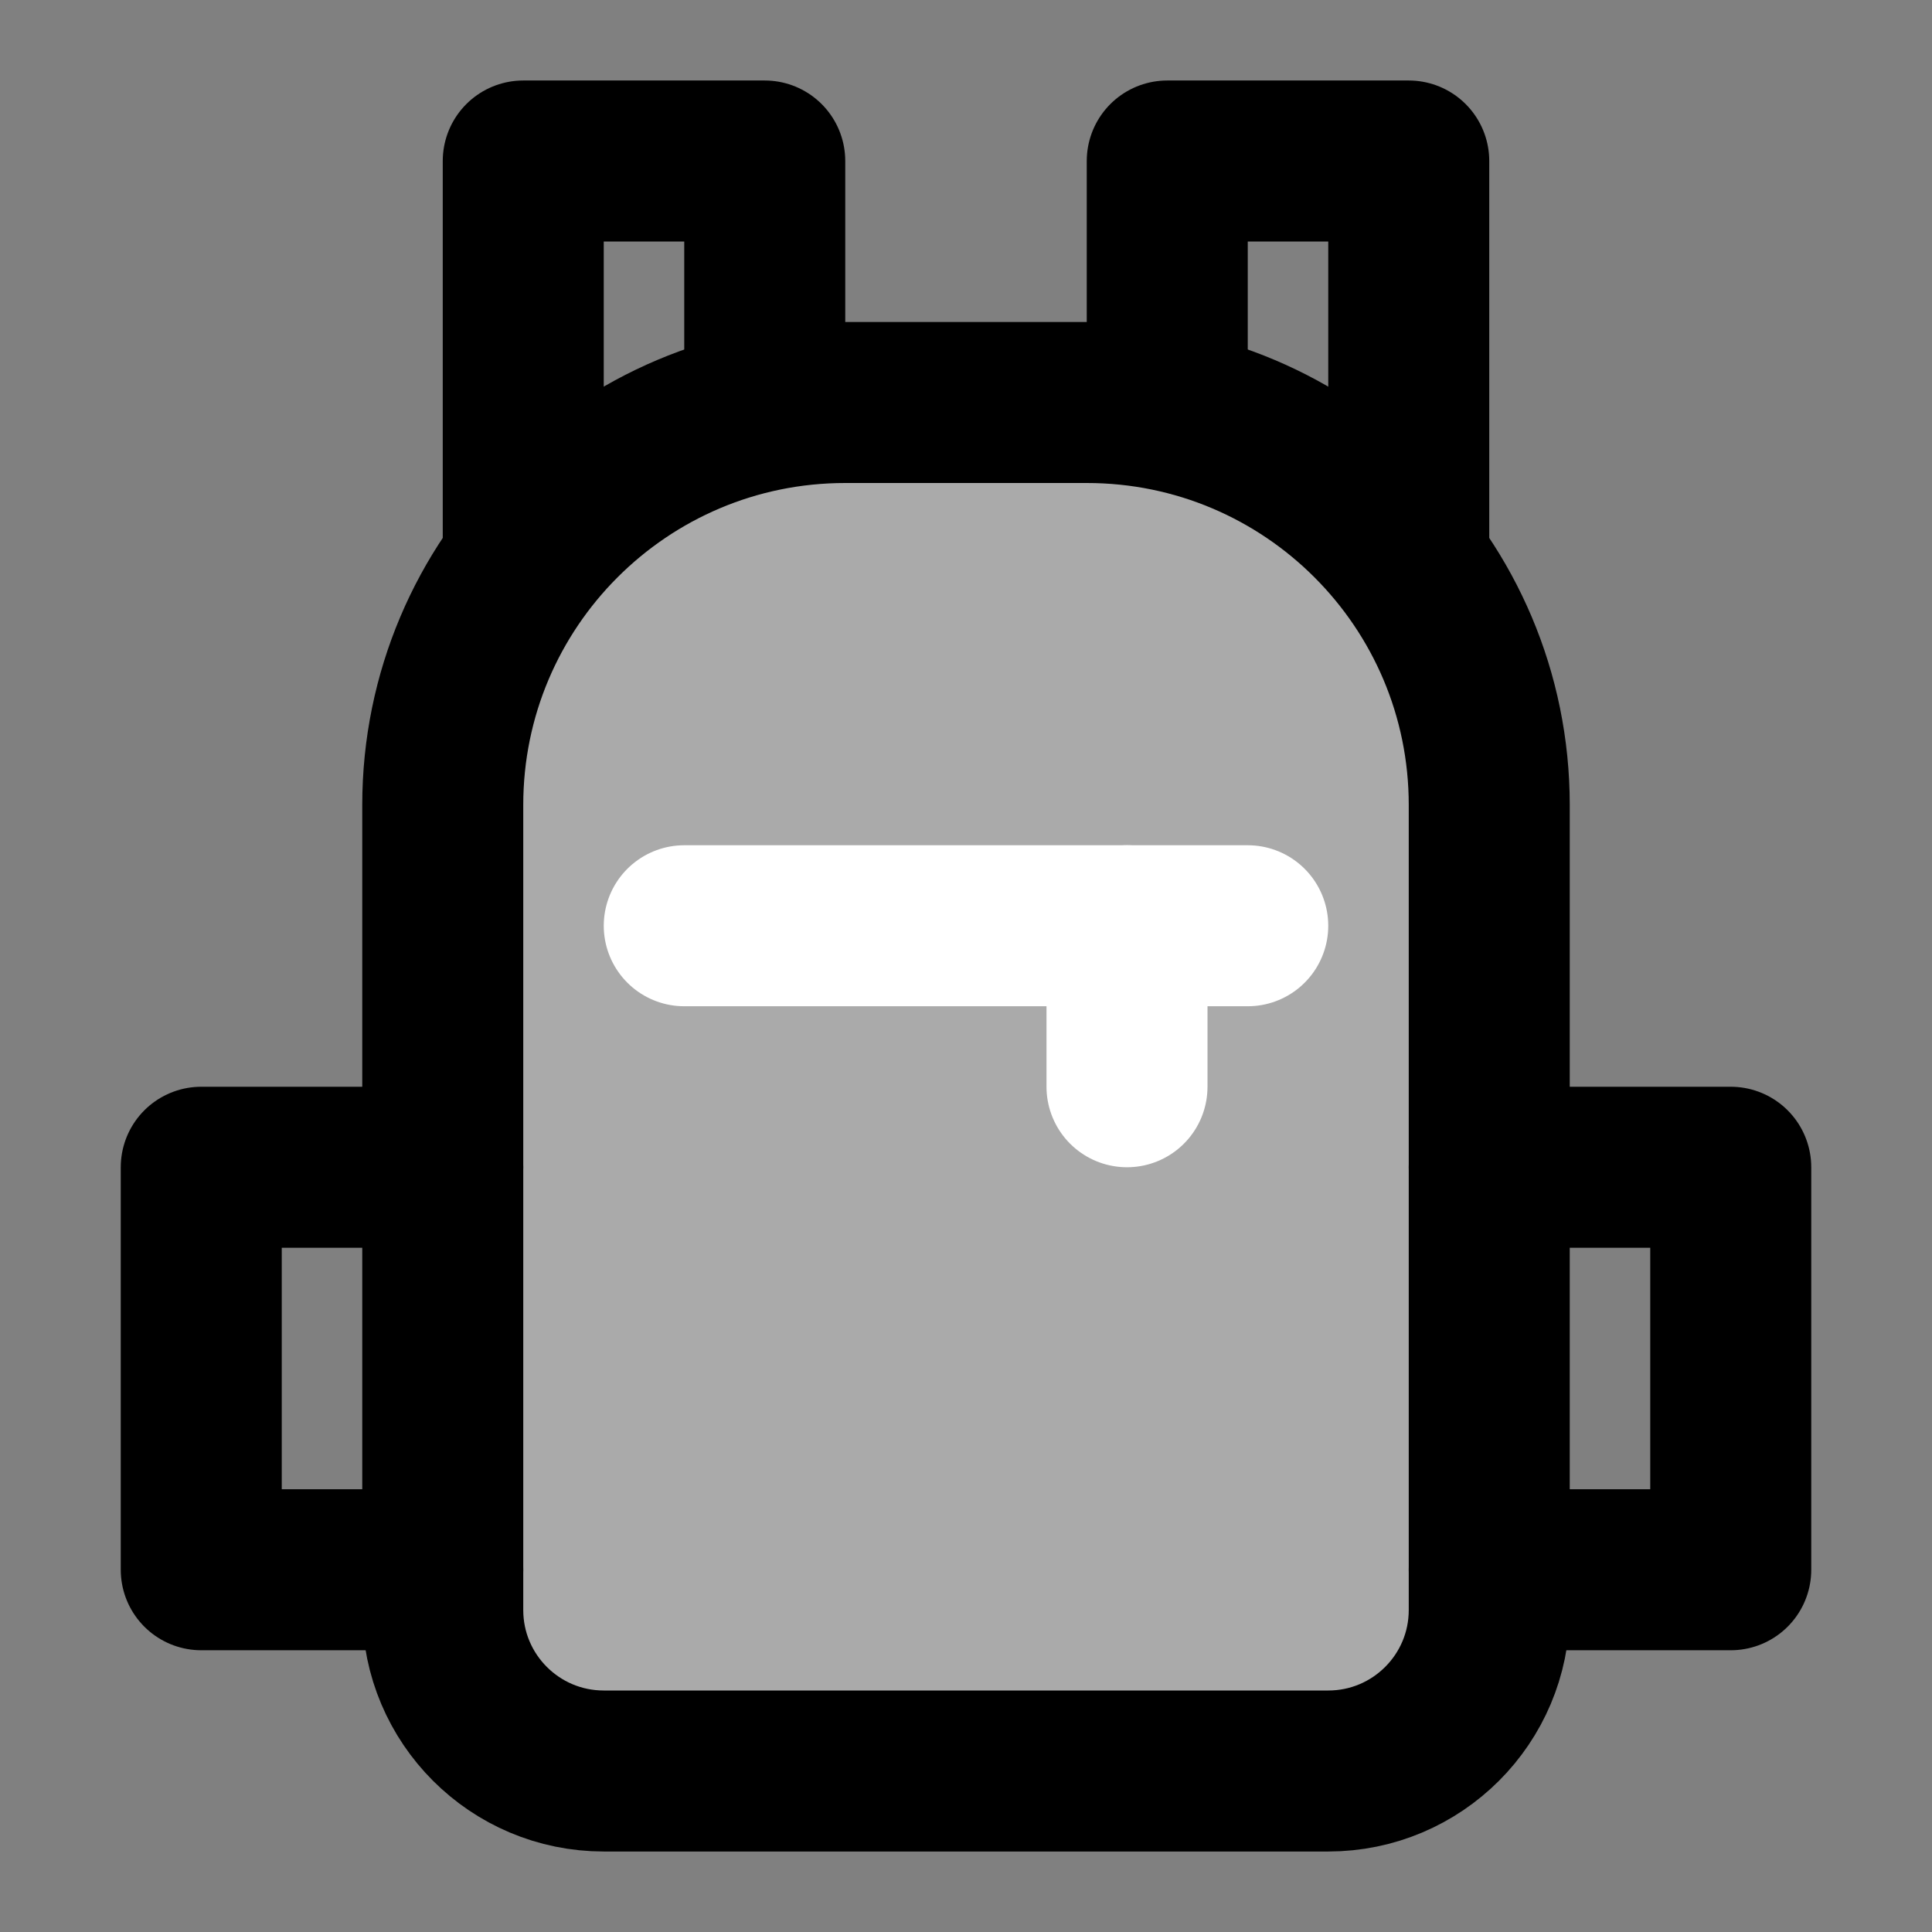 <svg width="48" height="48" viewBox="0 0 48 48" fill="none" xmlns="http://www.w3.org/2000/svg">
<rect x="0" y="0" width="48" height="48" fill="#808080" stroke="none"/>
<path d="M19 9.556V4H13V14" stroke="black" stroke-width="4" stroke-linecap="round" stroke-linejoin="round"/>
<path d="M29 9.556V4H35V14" stroke="black" stroke-width="4" stroke-linecap="round" stroke-linejoin="round"/>
<path d="M11 20C11 14.477 15.477 10 21 10H27C32.523 10 37 14.477 37 20V40C37 42.209 35.209 44 33 44H15C12.791 44 11 42.209 11 40V20Z" fill="#aaa" stroke="black" stroke-width="4" stroke-linecap="round" stroke-linejoin="round"/>
<path d="M11 29H5V39H11" stroke="black" stroke-width="4" stroke-linecap="round" stroke-linejoin="round"/>
<path d="M37 29H43V39H37" stroke="black" stroke-width="4" stroke-linecap="round" stroke-linejoin="round"/>
<path d="M28 23V27" stroke="white" stroke-width="4" stroke-linecap="round" stroke-linejoin="round"/>
<path d="M17 23H27.5H31" stroke="white" stroke-width="4" stroke-linecap="round" stroke-linejoin="round"/>
</svg>

